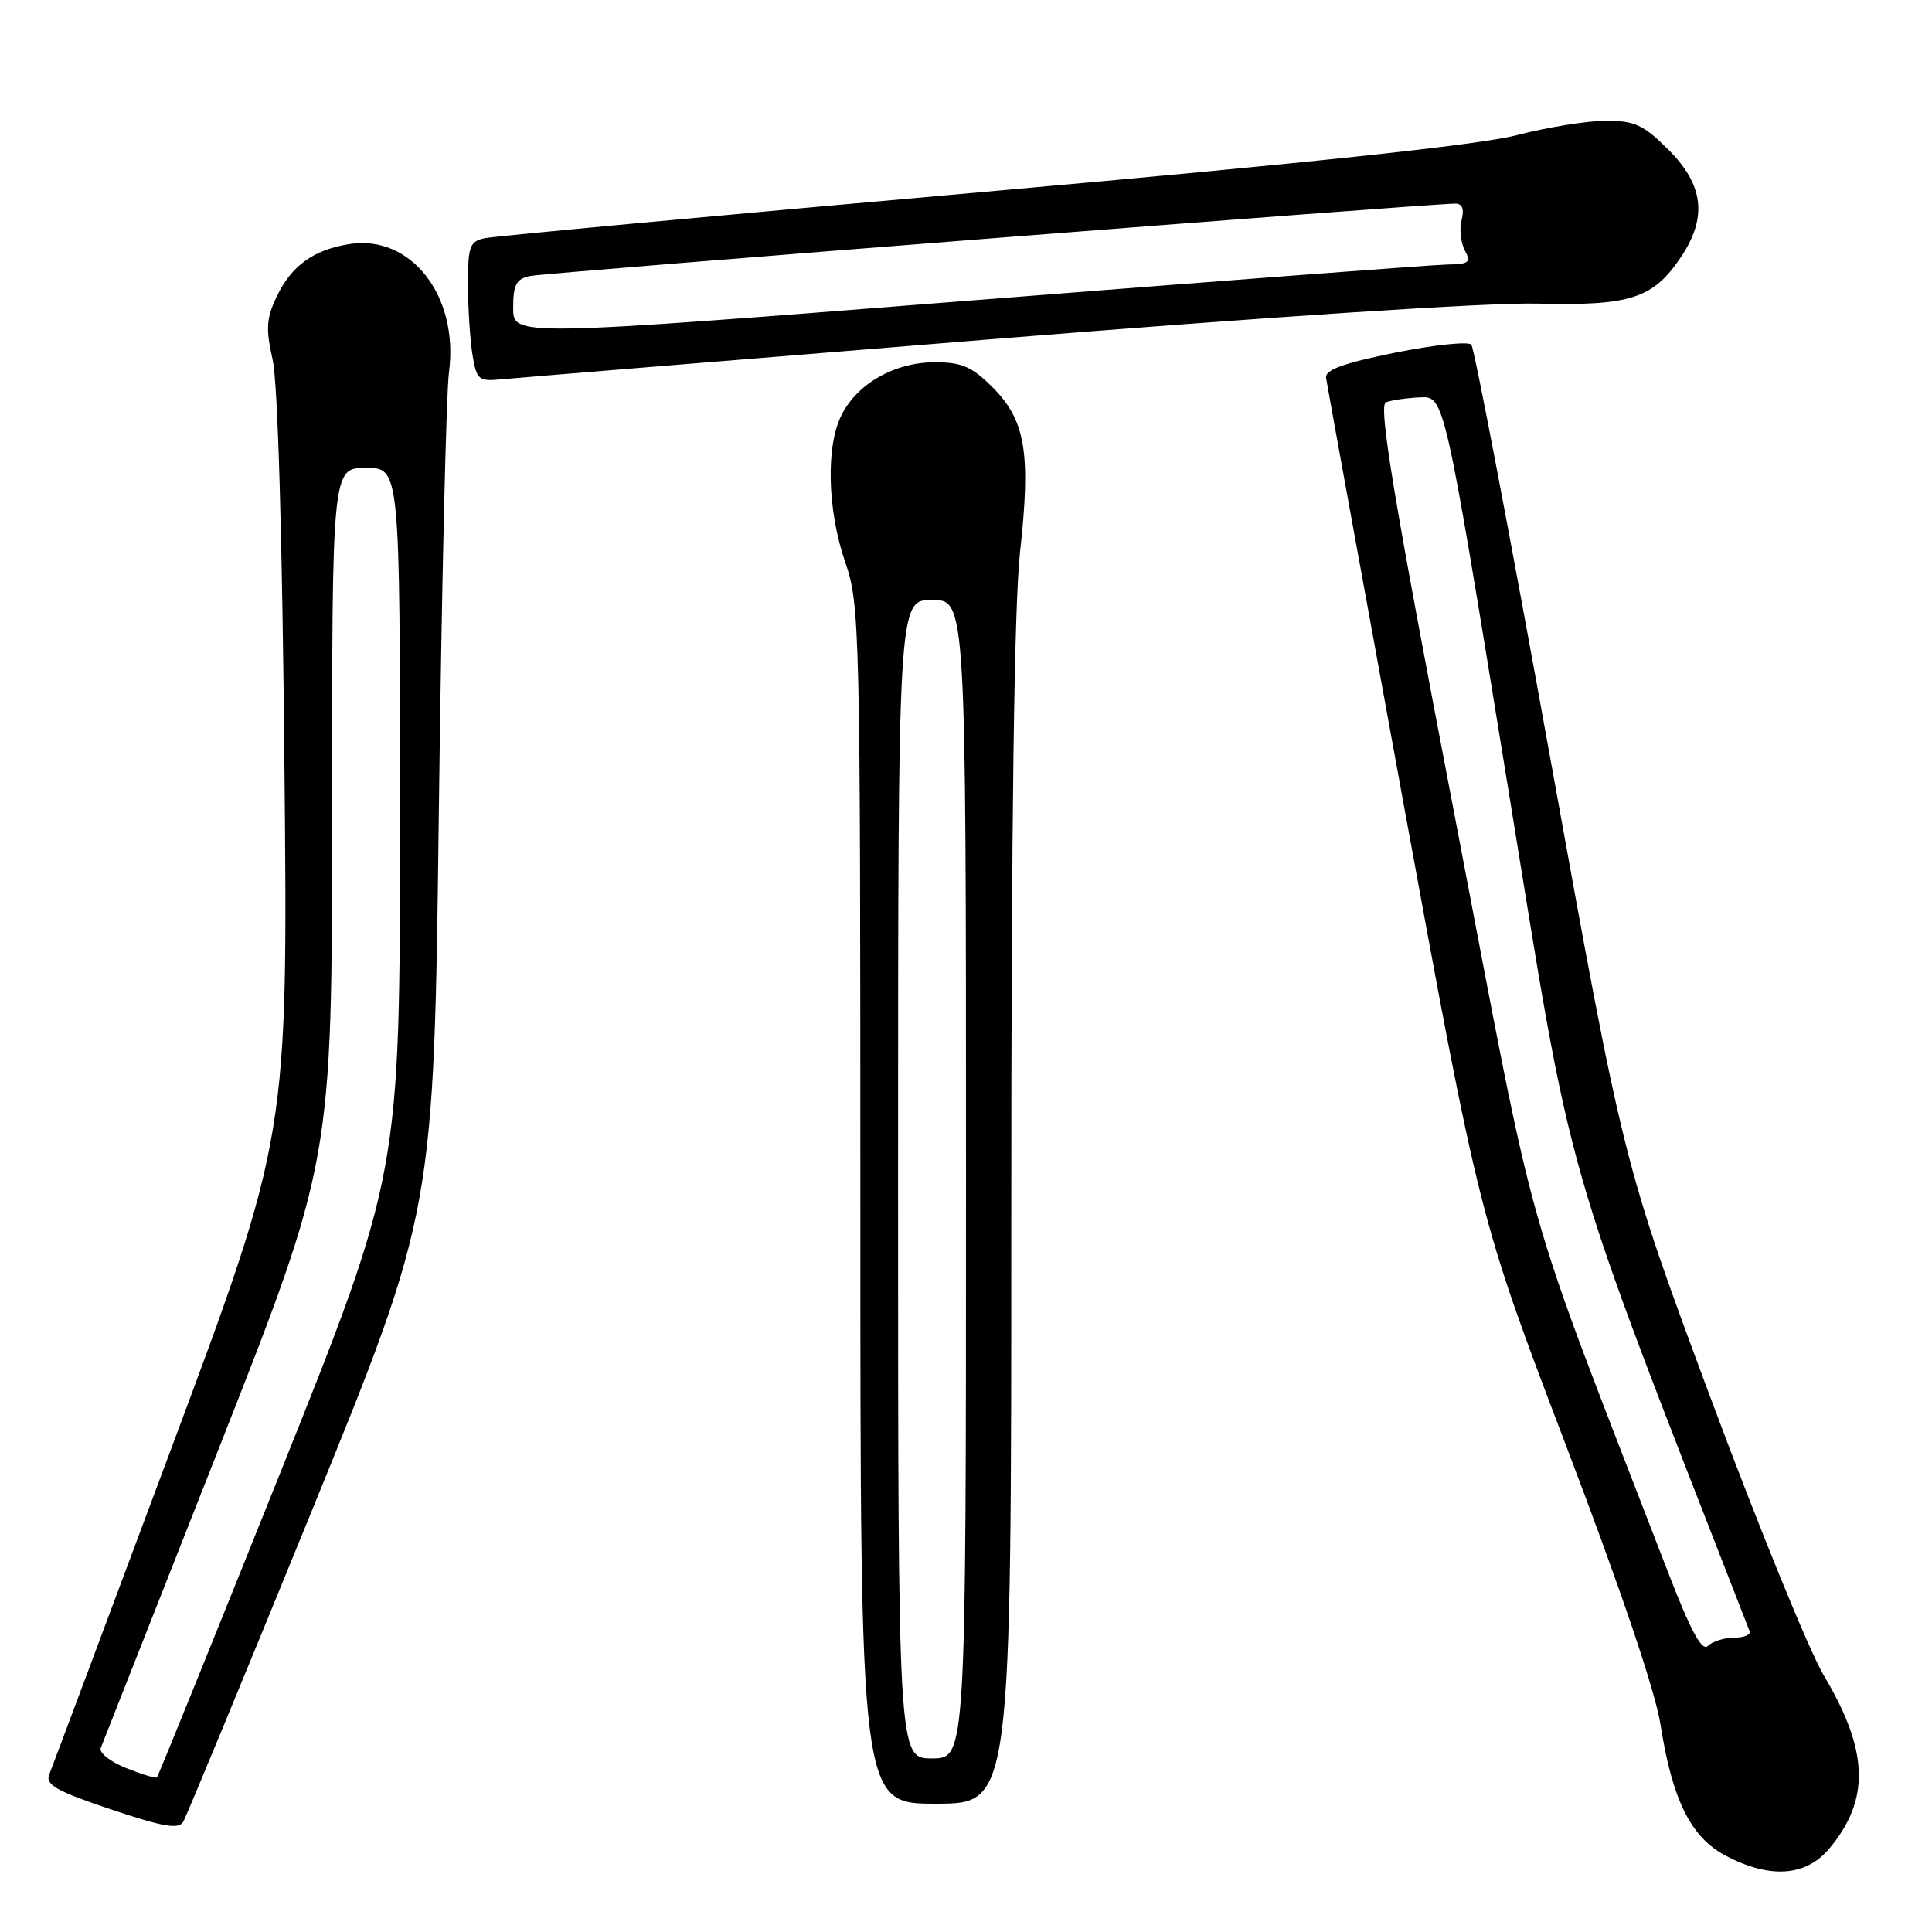 <?xml version="1.0" encoding="UTF-8" standalone="no"?>
<!DOCTYPE svg PUBLIC "-//W3C//DTD SVG 1.1//EN" "http://www.w3.org/Graphics/SVG/1.1/DTD/svg11.dtd" >
<svg xmlns="http://www.w3.org/2000/svg" xmlns:xlink="http://www.w3.org/1999/xlink" version="1.1" viewBox="0 0 256 256">
 <g >
 <path fill="currentColor"
d=" M 242.37 244.97 C 247.82 238.49 247.63 232.02 241.68 222.03 C 239.74 218.79 232.98 202.20 226.64 185.18 C 215.13 154.22 215.13 154.22 205.40 100.36 C 200.05 70.74 195.35 46.13 194.96 45.67 C 194.56 45.22 190.03 45.69 184.87 46.73 C 178.01 48.12 175.56 49.01 175.71 50.06 C 175.82 50.85 180.45 76.25 185.98 106.50 C 196.06 161.50 196.06 161.50 207.49 191.50 C 214.72 210.46 219.33 224.07 220.02 228.48 C 221.59 238.52 224.04 243.45 228.66 245.89 C 234.51 248.97 239.27 248.65 242.37 244.97 Z  M 41.27 200.31 C 57.50 160.50 57.50 160.50 58.15 107.50 C 58.51 78.35 59.12 52.18 59.49 49.35 C 60.84 39.22 54.45 31.02 46.24 32.35 C 41.50 33.12 38.60 35.23 36.66 39.31 C 35.29 42.19 35.20 43.58 36.12 47.63 C 36.81 50.66 37.41 71.00 37.69 101.50 C 38.16 150.50 38.16 150.50 22.67 192.00 C 14.15 214.82 6.88 234.24 6.52 235.14 C 5.99 236.49 7.49 237.33 14.68 239.75 C 21.61 242.07 23.66 242.43 24.27 241.41 C 24.69 240.70 32.34 222.20 41.27 200.31 Z  M 134.00 161.30 C 134.00 108.84 134.38 80.17 135.17 73.05 C 136.61 60.01 135.88 55.68 131.52 51.32 C 128.78 48.58 127.45 48.00 123.85 48.00 C 118.60 48.01 113.69 50.76 111.55 54.91 C 109.41 59.03 109.61 67.55 112.00 74.50 C 113.93 80.12 114.00 82.92 114.00 159.66 C 114.00 239.00 114.00 239.00 124.00 239.00 C 134.00 239.00 134.00 239.00 134.00 161.30 Z  M 131.22 44.96 C 168.32 41.96 197.25 40.07 203.72 40.23 C 216.02 40.54 219.04 39.56 222.71 34.10 C 226.25 28.84 225.77 24.54 221.12 19.88 C 217.78 16.54 216.62 16.00 212.81 16.00 C 210.37 16.00 205.03 16.86 200.94 17.92 C 195.89 19.22 173.11 21.64 130.00 25.46 C 95.08 28.55 65.49 31.30 64.25 31.56 C 62.23 31.99 62.00 32.63 62.01 37.77 C 62.02 40.92 62.29 45.09 62.61 47.04 C 63.15 50.31 63.43 50.55 66.35 50.27 C 68.08 50.10 97.28 47.71 131.22 44.96 Z  M 221.03 208.34 C 201.21 156.97 204.11 167.27 192.67 107.66 C 184.61 65.70 182.62 53.70 183.65 53.30 C 184.37 53.03 186.41 52.73 188.18 52.65 C 191.39 52.50 191.39 52.50 199.68 103.50 C 208.65 158.60 206.52 151.14 231.83 216.14 C 232.02 216.61 231.09 217.00 229.78 217.00 C 228.47 217.00 226.91 217.49 226.31 218.09 C 225.52 218.88 224.06 216.17 221.03 208.34 Z  M 16.69 234.27 C 14.60 233.43 13.09 232.24 13.35 231.62 C 13.60 231.00 20.60 213.25 28.90 192.17 C 44.00 153.84 44.00 153.84 44.00 107.92 C 44.00 62.00 44.00 62.00 48.50 62.00 C 53.00 62.00 53.00 62.00 53.00 108.77 C 53.00 155.54 53.00 155.54 37.04 195.40 C 28.26 217.32 20.95 235.37 20.79 235.52 C 20.63 235.67 18.79 235.11 16.69 234.27 Z  M 119.00 156.25 C 119.00 79.50 119.00 79.50 123.50 79.50 C 128.00 79.50 128.00 79.50 128.00 156.25 C 128.00 233.00 128.00 233.00 123.50 233.00 C 119.00 233.00 119.00 233.00 119.00 156.25 Z  M 68.00 40.81 C 68.00 37.70 68.40 36.96 70.25 36.57 C 72.38 36.13 189.96 26.93 192.87 26.98 C 193.77 26.99 194.04 27.73 193.67 29.16 C 193.36 30.35 193.55 32.15 194.09 33.16 C 194.95 34.77 194.66 35.01 191.79 35.05 C 189.98 35.08 161.39 37.24 128.25 39.85 C 68.00 44.59 68.00 44.59 68.00 40.81 Z "/>
</g>
</svg>